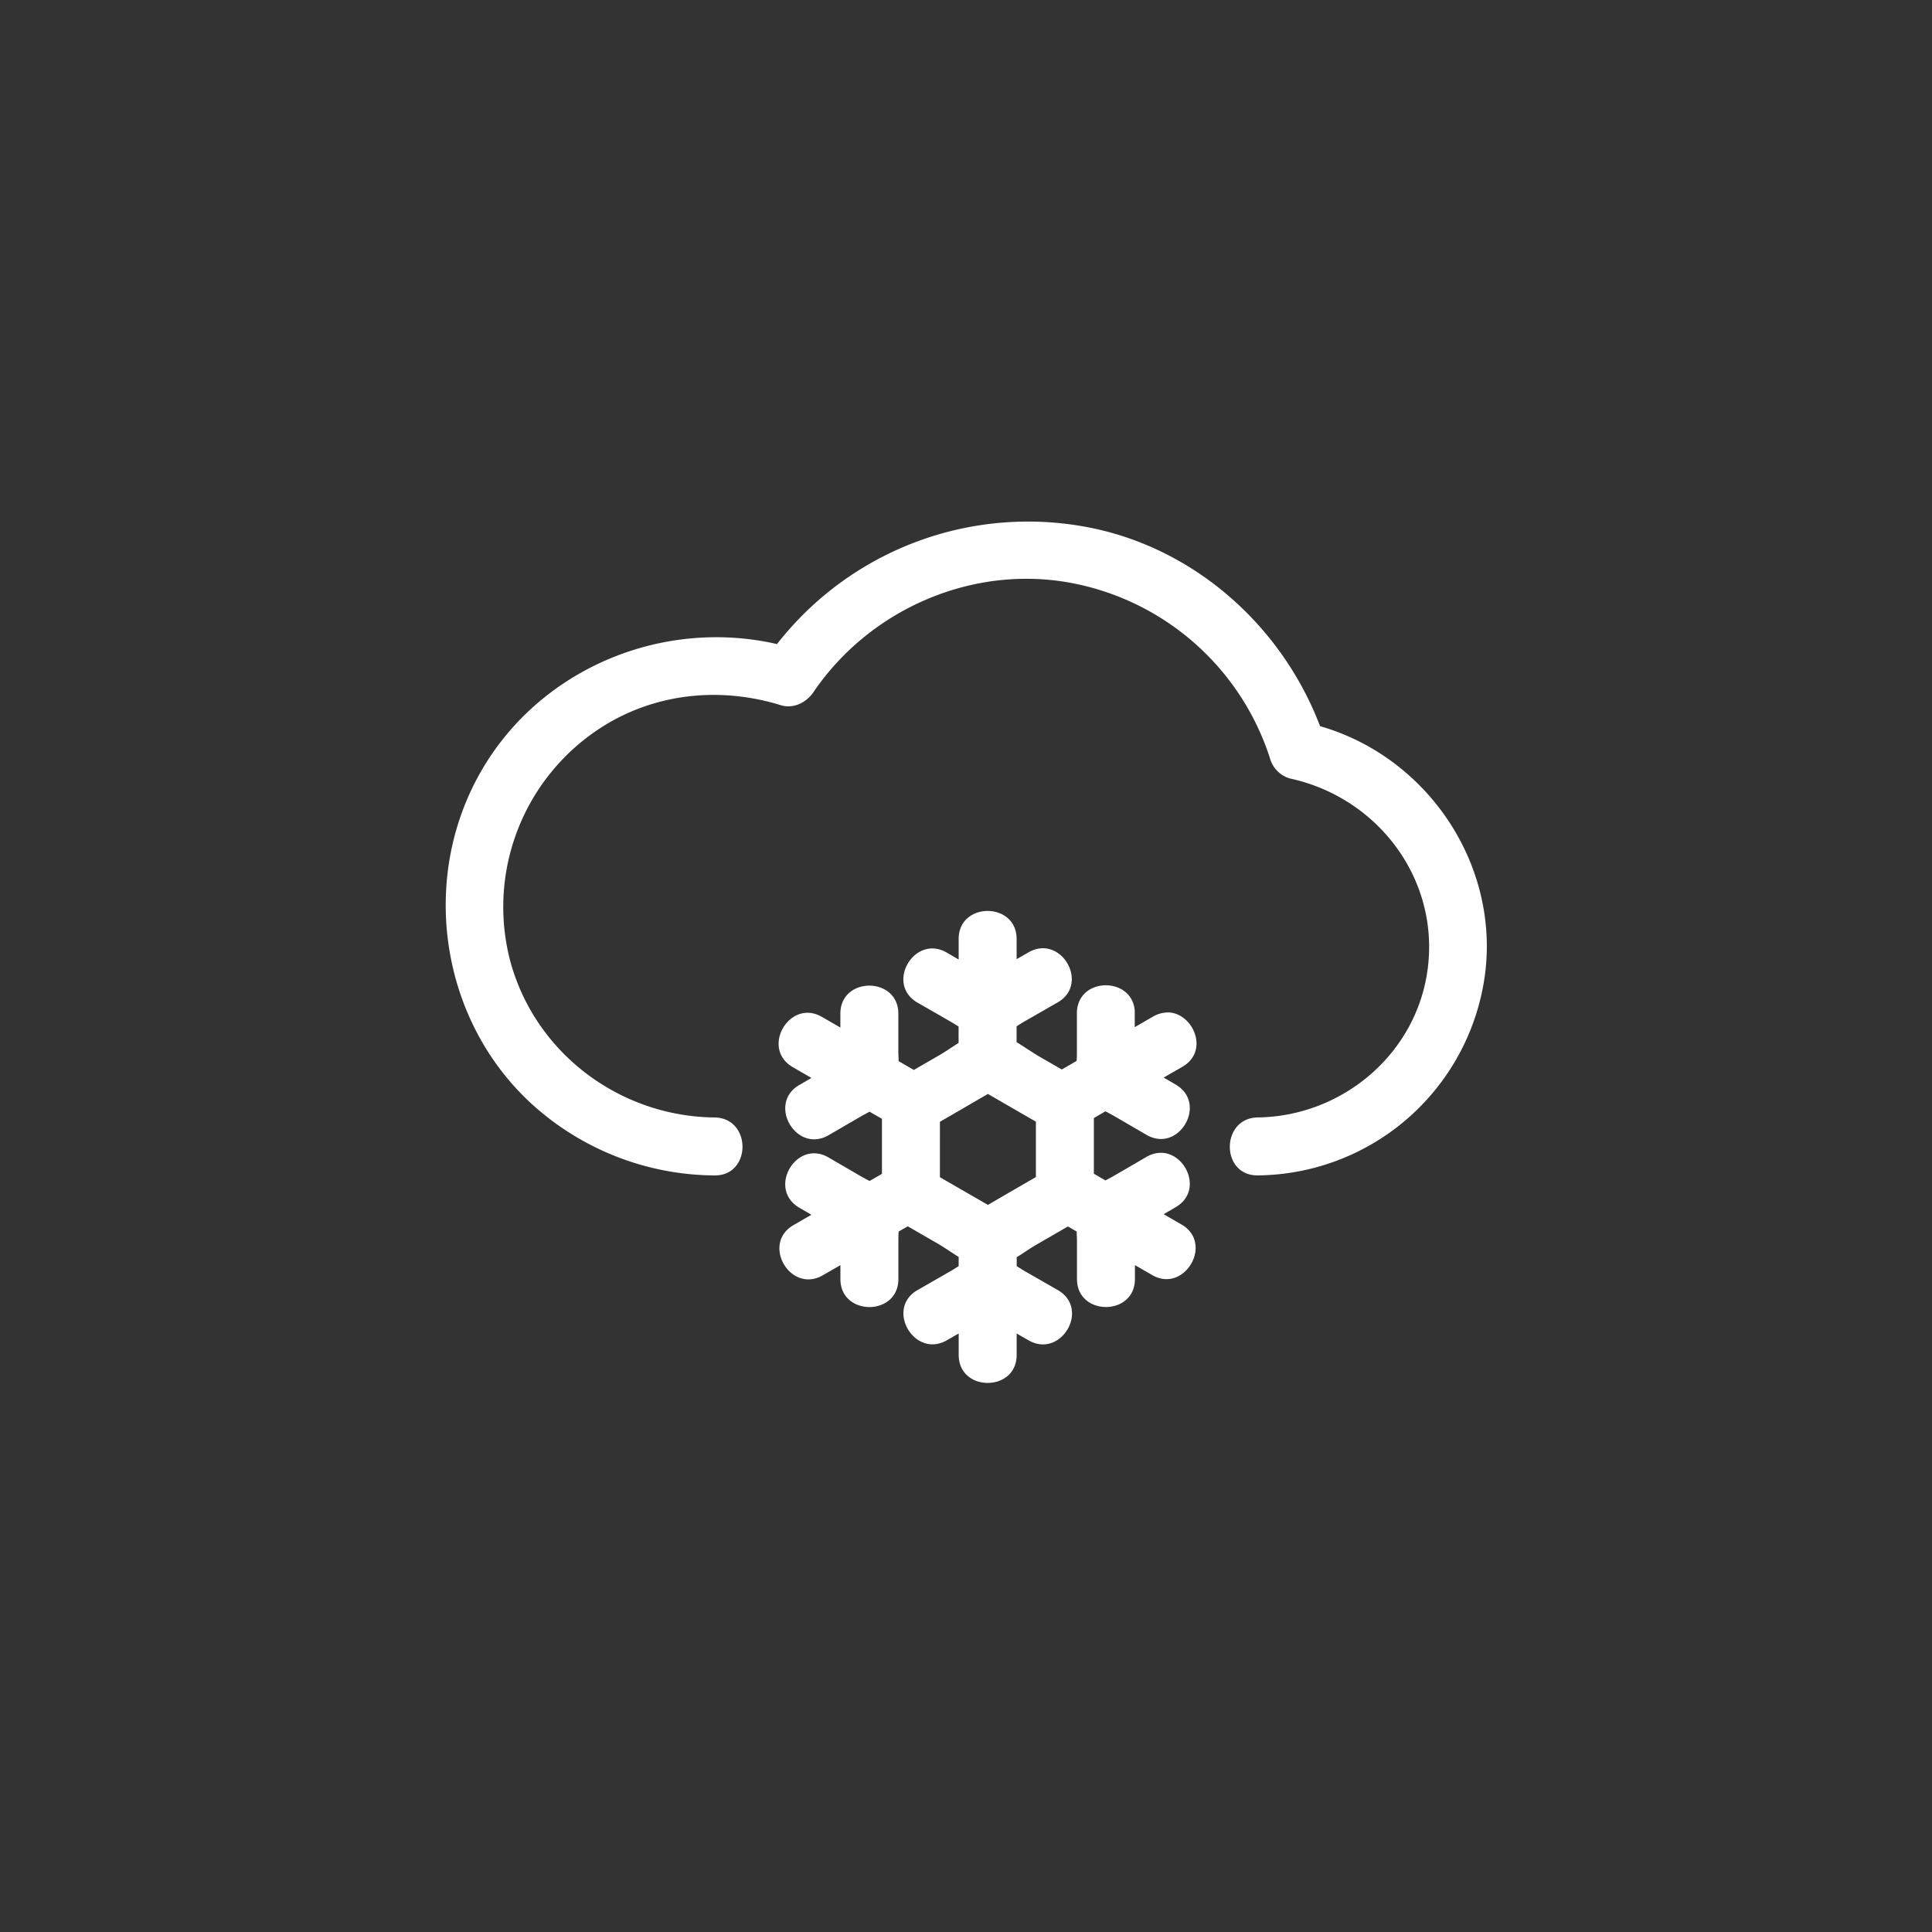 <?xml version="1.0" ?><svg viewBox="0 0 500 500" xmlns="http://www.w3.org/2000/svg"><rect x="0" y="0" width="500" height="500" fill="#333333" stroke="none"/><defs><style>.cls-1{fill:#fff;}</style></defs><title/><g data-name="图层 1" id="图层_1"><path class="cls-1" d="M325.57,304.19a59.9,59.9,0,0,0,58.79-52.34c3.7-30-17-58.47-46.46-64.86l5.24,5.24c-9.07-28.39-33.17-50.81-62.81-56a82.4,82.4,0,0,0-82.71,35.25l8.47-3.45c-31.4-9.69-66.35,3.77-82.26,32.77-15.16,27.65-9.62,63.37,13.66,84.79a70.91,70.91,0,0,0,47.42,18.61c9.66.11,9.66-14.89,0-15-24.5-.27-46.36-16.6-52.84-40.4A55.22,55.22,0,0,1,157.67,187c13.58-7.83,29.54-9.09,44.43-4.49,3.34,1,6.63-.74,8.47-3.45,14.64-21.54,41.42-33.14,67.15-28.1a67.05,67.05,0,0,1,50.95,45.29,7.54,7.54,0,0,0,5.24,5.24c22.53,4.89,38.5,25.75,35.61,49-2.74,22.09-22,38.41-44,38.7-9.64.13-9.67,15.13,0,15Z"/><path class="cls-1" d="M305.79,316.91l-4.64-2.68,3.14-1.83c8.34-4.85.8-17.82-7.57-13l-8.45,4.91c-.66.38-1.4.77-2.18,1.18l-3-1.73V289.35l3-1.74c.76.4,1.51.79,2.18,1.18l8.45,4.91c8.36,4.86,15.92-8.1,7.57-13l-3.14-1.83,3-1.72,1.87-1.08c6.75-3.9,3.12-13.11-2.95-14a6.53,6.53,0,0,0-1.56,0,7.66,7.66,0,0,0-3.07,1l-4.77,2.76q0-1.8,0-3.6c0-.23,0-.46,0-.68-.63-7.9-11.79-8.67-14.41-2.28a7.67,7.67,0,0,0-.56,3l0,9.77c0,.74,0,1.57-.07,2.42v.1l-3.84,2.22-6.19-3.57c-1-.61-2.24-1.41-3.51-2.24-.64-.42-1.31-.85-2-1.26v-4.1c.76-.48,1.5-.95,2.18-1.34l8.47-4.86a8.2,8.2,0,0,0,1.45-1.05c5.91-5.39-1.18-16.4-9-11.9l-3.09,1.77V243c0-9.65-15-9.67-15,0v5.32L245,246.51c-7.22-4.14-13.83,4.89-10.17,10.55a7.43,7.43,0,0,0,2.6,2.41l8.47,4.86c.68.39,1.42.86,2.18,1.34v4.25c-1.77,1.1-3.45,2.28-4.87,3.1l-6.71,3.88-3.94-2.28c0-.88-.07-1.73-.07-2.52l0-9.77c0-9.65-15-9.67-15,0q0,1.8,0,3.6l-4.77-2.76c-8.38-4.83-15.94,8.12-7.57,13l4.84,2.8-3.14,1.83c-8.34,4.85-.8,17.82,7.57,13l8.45-4.91c.66-.38,1.4-.77,2.18-1.18l3.2,1.85v14.23l-3.2,1.85c-.76-.4-1.51-.79-2.18-1.18l-8.45-4.91c-8.36-4.86-15.92,8.1-7.57,13l3.14,1.83-4.64,2.68c-8.36,4.83-.81,17.79,7.57,13l4.58-2.64q0,1.8,0,3.6c0,9.65,15,9.67,15,0l0-9.77c0-.77,0-1.63.07-2.52l2.36-1.36,7.87,4.54c1.53.88,3.36,2.19,5.3,3.38v2.39c-.76.48-1.5.95-2.18,1.34l-8.47,4.86c-8.37,4.8-.82,17.77,7.57,13l3.09-1.77v5.55c0,9.65,15,9.67,15,0v-5.55l3.09,1.77c8.39,4.81,16-8.14,7.57-13l-8.47-4.86c-.68-.39-1.42-.86-2.18-1.34v-2.31c1.85-1.14,3.6-2.38,5.07-3.23l8.19-4.73,2.27,1.31c0,.88.07,1.73.07,2.52l0,9.77c0,9.65,15,9.67,15,0q0-1.8,0-3.6l4.58,2.64C306.59,334.7,314.15,321.74,305.79,316.91Zm-50.12-5.08-.1-.06-5.66-3.27-1.84-1.06-4.82-2.78V290.32l.74-.43,4.08-2.36,3.42-2,4.08-2.36.1-.06,4.08,2.36,3.32,1.92,4.18,2.41.84.48v14.34l-5,2.9-1.74,1Z"/></g></svg>
